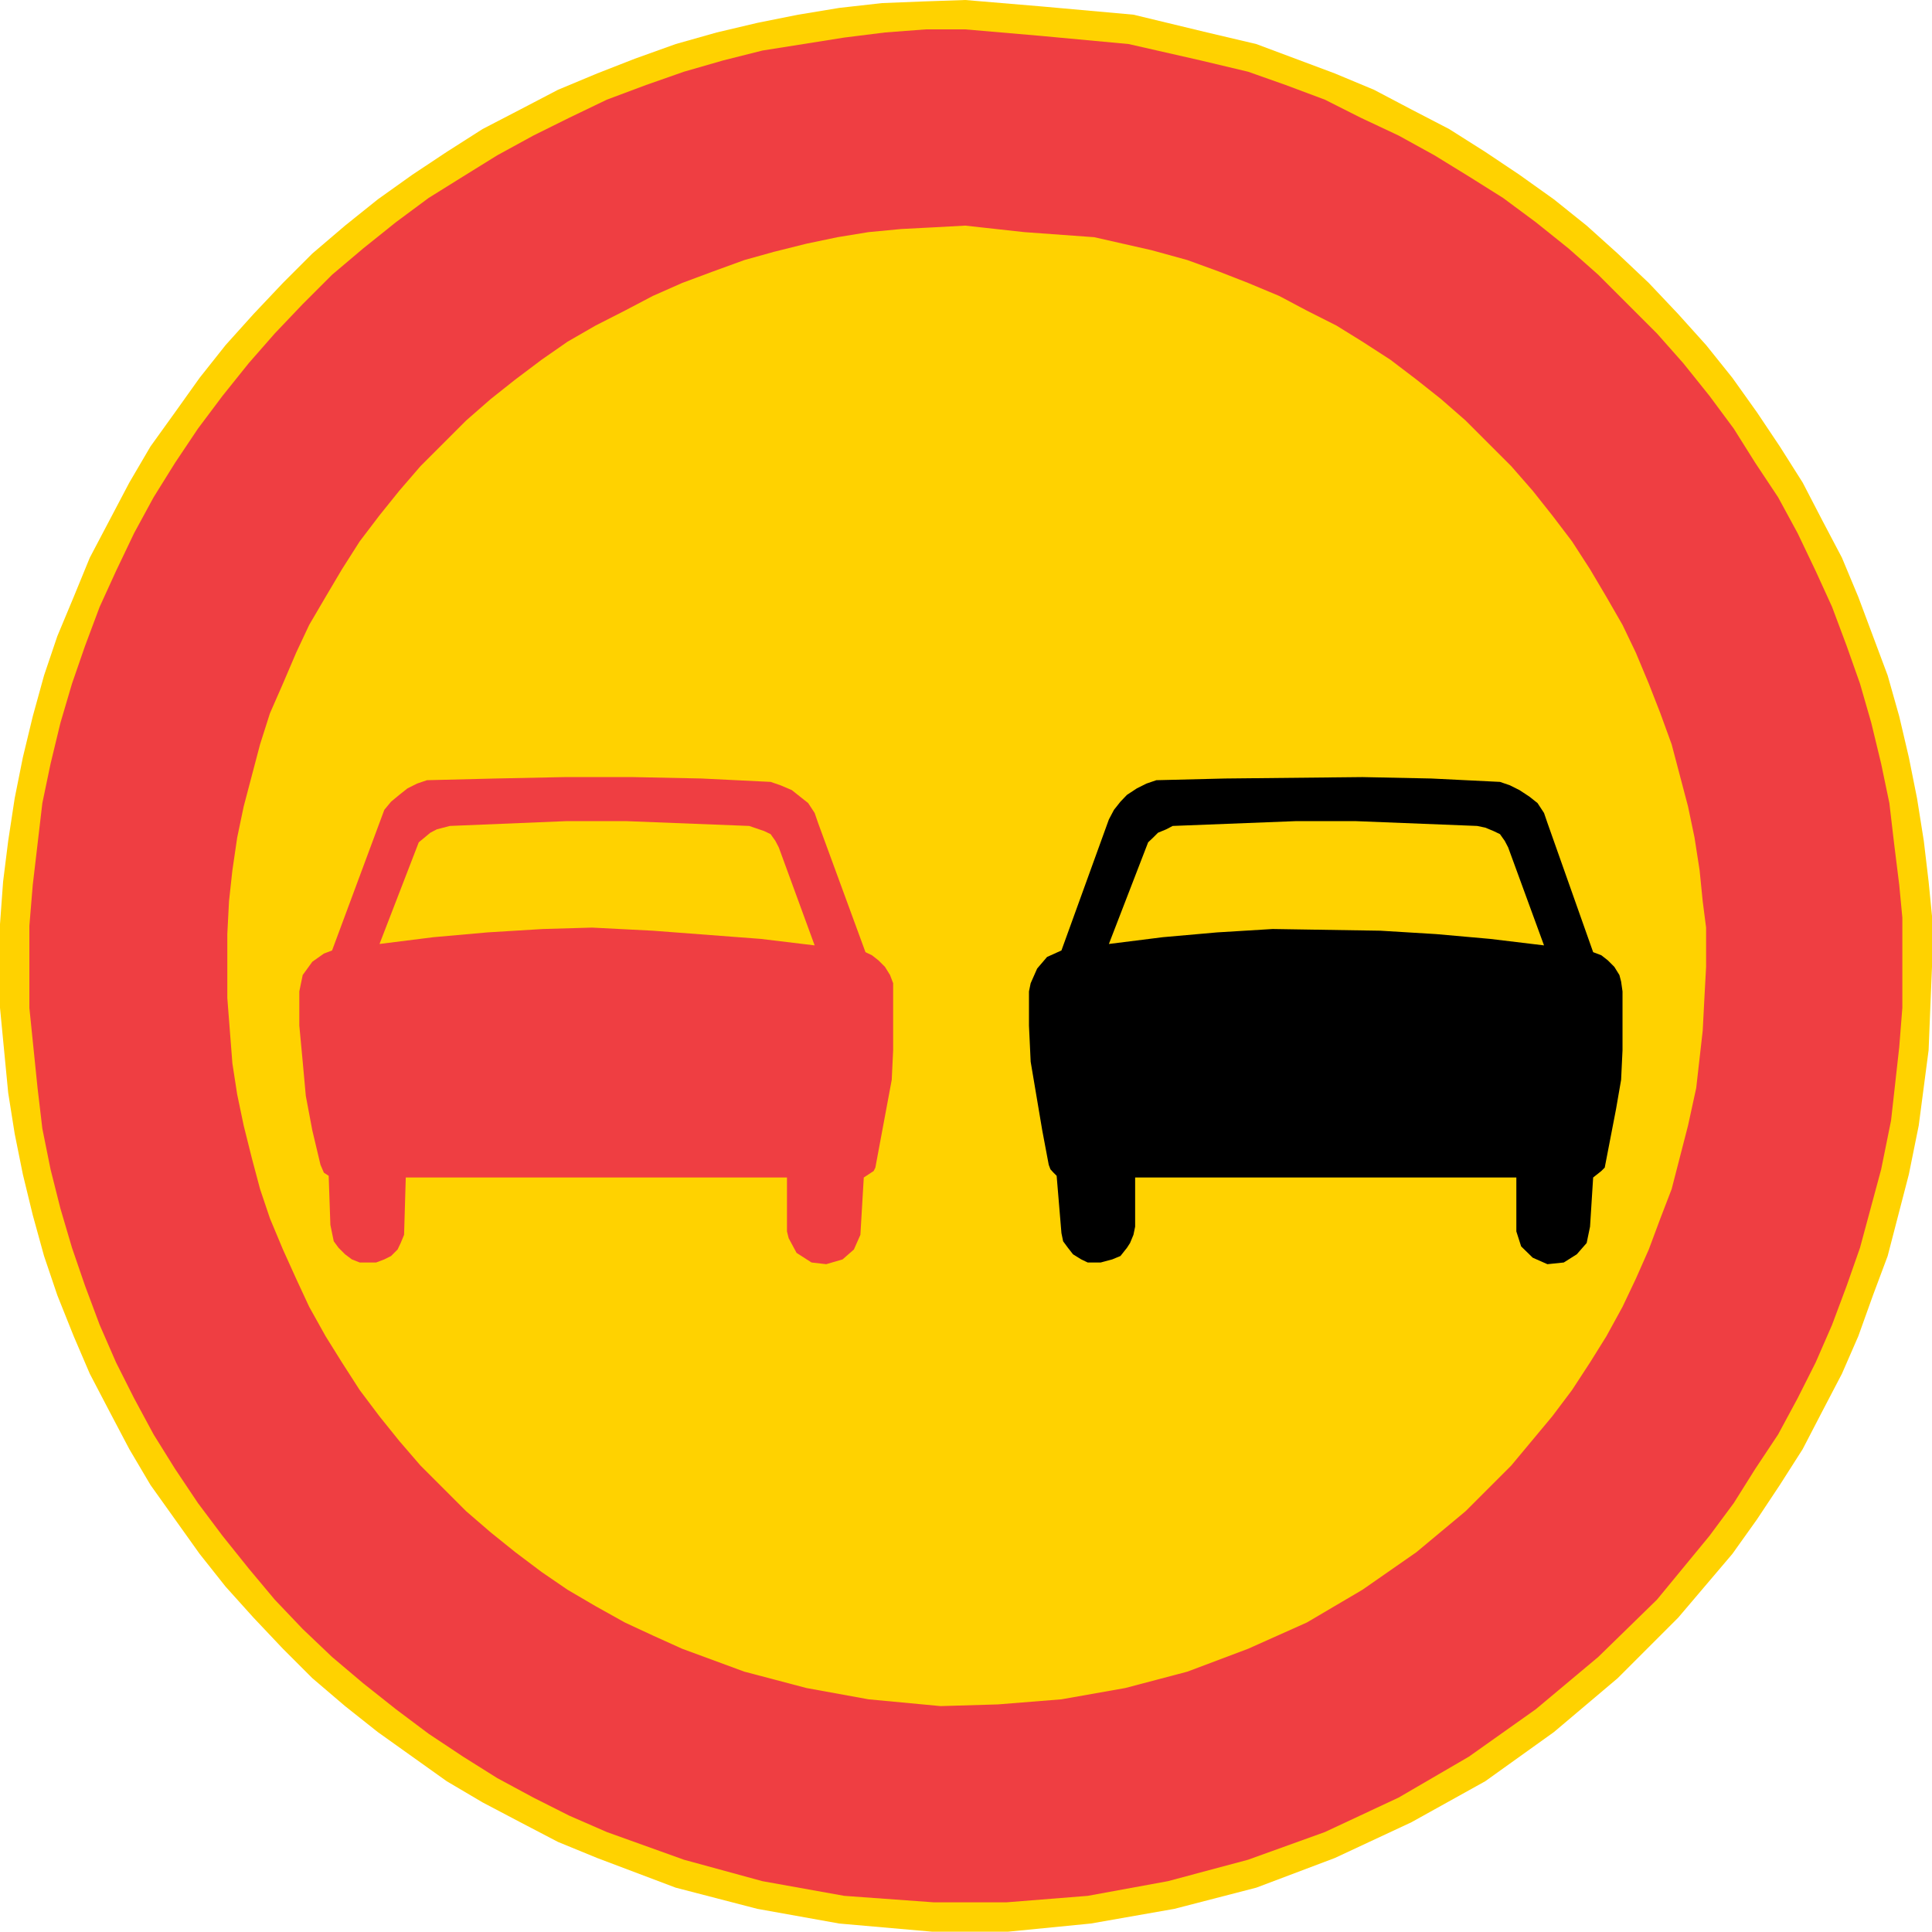 <?xml version="1.0" encoding="UTF-8" standalone="no"?>
<!-- Generator: Adobe Illustrator 15.1.0, SVG Export Plug-In . SVG Version: 6.00 Build 0)  -->

<svg
   xmlns:dc="http://purl.org/dc/elements/1.1/"
   xmlns:cc="http://creativecommons.org/ns#"
   xmlns:rdf="http://www.w3.org/1999/02/22-rdf-syntax-ns#"
   xmlns:svg="http://www.w3.org/2000/svg"
   xmlns="http://www.w3.org/2000/svg"
   xmlns:sodipodi="http://sodipodi.sourceforge.net/DTD/sodipodi-0.dtd"
   xmlns:inkscape="http://www.inkscape.org/namespaces/inkscape"
   version="1.0"
   x="0px"
   y="0px"
   width="492.624"
   height="492.552"
   viewBox="0 0 492.624 492.552"
   enable-background="new 0 0 595 842"
   xml:space="preserve"
   id="svg2281"
   sodipodi:docname="351.svg"
   inkscape:version="0.92.5 (2060ec1f9f, 2020-04-08)"><defs
   id="defs2285" /><sodipodi:namedview
   pagecolor="#ffffff"
   bordercolor="#666666"
   borderopacity="1"
   objecttolerance="10"
   gridtolerance="10"
   guidetolerance="10"
   inkscape:pageopacity="0"
   inkscape:pageshadow="2"
   inkscape:window-width="640"
   inkscape:window-height="480"
   id="namedview2283"
   showgrid="false"
   inkscape:zoom="0.28028504"
   inkscape:cx="268.06"
   inkscape:cy="195.28"
   inkscape:window-x="0"
   inkscape:window-y="0"
   inkscape:window-maximized="0"
   inkscape:current-layer="svg2281" />
<g
   id="Kuvataso_1"
   transform="translate(-29.44,-123.728)">
</g>
<g
   id="_x30_"
   transform="translate(-29.44,-123.728)">
</g>
<g
   id="HATKELT"
   transform="translate(-29.44,-123.728)">
</g>
<g
   id="HATPUN"
   transform="translate(-29.44,-123.728)">
</g>
<g
   id="HAT"
   transform="translate(-29.44,-123.728)">
	<g
   id="g2278">
		<polygon
   points="254.296,124.52 243.424,125.744 232.984,127.472 222.544,129.56 212.176,132.008 201.736,134.96 191.296,138.704 181.72,142.448 171.712,146.624 162.064,151.664 152.488,156.632 143.344,162.464 134.56,168.296 125.776,174.56 117.424,181.256 109.072,188.384 101.584,195.872 94.096,203.792 86.968,211.712 80.344,220.064 74.08,228.848 67.816,237.56 62.416,246.776 57.376,256.352 52.336,265.928 48.232,275.936 44.056,285.944 40.672,295.952 37.792,306.392 35.272,316.832 33.184,327.272 31.528,338.144 30.232,348.512 29.44,359.384 29.44,380.696 31.528,402.368 33.184,412.808 35.272,423.176 37.792,433.544 40.672,443.984 44.056,453.992 48.232,464.432 52.336,474.008 57.376,483.656 62.416,493.232 67.816,502.376 74.08,511.16 80.344,519.944 86.968,528.296 94.096,536.216 101.584,544.136 109.072,551.624 117.424,558.752 125.776,565.376 134.56,571.64 143.344,577.904 152.488,583.304 162.064,588.344 171.712,593.384 181.72,597.488 201.736,605.048 222.544,610.448 243.424,614.192 267.184,616.28 286.408,616.28 307.576,614.192 328.888,610.448 349.768,605.048 369.784,597.488 389.368,588.344 408.16,577.904 425.656,565.376 441.928,551.624 457.336,536.216 471.16,519.944 477.424,511.16 483.256,502.376 489.088,493.232 494.056,483.656 499.096,474.008 503.272,464.432 507.016,453.992 510.76,443.984 516.16,423.176 518.68,410.72 521.2,391.496 521.632,380.696 522.064,370.256 522.064,357.296 521.2,348.512 519.976,338.144 518.248,327.272 516.16,316.832 513.712,306.392 510.76,295.952 507.016,285.944 503.272,275.936 499.096,265.928 494.056,256.352 489.088,246.776 483.256,237.56 477.424,228.848 471.16,220.064 464.464,211.712 457.336,203.792 449.848,195.872 441.928,188.384 434.008,181.256 425.656,174.56 416.872,168.296 408.16,162.464 398.944,156.632 389.368,151.664 379.792,146.624 369.784,142.448 359.776,138.704 349.768,134.96 337.24,132.008 318.448,127.472 295.192,125.384 275.536,123.728 265.096,124.088 "
   id="polygon2262"
   style="clip-rule:evenodd;fill:#ffd200;fill-rule:evenodd" />
		<polygon
   points="255.088,132.008 244.72,133.304 234.28,134.96 223.84,136.616 213.832,139.136 203.824,142.016 194.176,145.4 184.168,149.144 174.592,153.752 165.448,158.288 156.232,163.328 147.52,168.728 138.736,174.2 130.384,180.392 122.032,187.088 114.112,193.784 106.624,201.272 99.496,208.76 92.872,216.32 86.176,224.672 79.912,233.024 74.08,241.736 68.608,250.52 63.64,259.664 59.032,269.312 54.856,278.456 51.112,288.464 47.8,298.04 44.848,308.048 42.328,318.488 40.24,328.496 39.016,338.936 37.792,349.376 36.928,359.816 36.928,380.696 39.016,401.144 40.24,411.512 42.328,421.88 44.848,431.888 47.8,441.896 51.112,451.544 54.856,461.552 59.032,471.128 63.64,480.272 68.608,489.488 74.08,498.272 79.912,506.984 86.176,515.336 92.872,523.688 99.496,531.608 106.624,539.096 114.112,546.224 122.032,552.92 130.384,559.544 138.736,565.808 147.52,571.64 156.232,577.112 165.448,582.08 174.592,586.688 184.168,590.864 203.824,597.92 223.84,603.392 244.72,607.136 267.616,608.792 285.976,608.792 306.784,607.136 327.232,603.392 347.68,597.92 367.264,590.864 386.056,582.08 403.984,571.64 421.048,559.544 436.96,546.224 451.936,531.608 465.328,515.336 471.52,506.984 476.992,498.272 482.824,489.488 487.792,480.272 492.4,471.128 496.576,461.552 500.32,451.544 503.704,441.896 509.104,421.88 511.624,409.424 513.712,390.704 514.504,380.696 514.504,370.256 514.504,357.728 513.712,349.376 512.416,338.936 511.192,328.496 509.104,318.488 506.584,308.048 503.704,298.04 500.32,288.464 496.576,278.456 492.4,269.312 487.792,259.664 482.824,250.52 476.992,241.736 471.52,233.024 465.328,224.672 458.632,216.32 451.936,208.76 444.448,201.272 436.96,193.784 429.4,187.088 421.048,180.392 412.696,174.2 403.984,168.728 395.2,163.328 386.056,158.288 376.408,153.752 367.264,149.144 357.256,145.4 347.68,142.016 335.584,139.136 317.224,134.96 294.76,132.872 275.536,131.216 265.528,131.216 "
   id="polygon2264"
   style="clip-rule:evenodd;fill:#ef3e42;fill-rule:evenodd" />
		<polygon
   points="259.264,182.12 250.912,182.912 242.992,184.208 235.072,185.864 226.72,187.952 219.232,190.04 211.312,192.92 203.392,195.872 195.904,199.184 188.776,202.928 181.288,206.744 174.16,210.848 167.536,215.456 160.84,220.496 154.576,225.464 148.312,230.936 142.48,236.768 136.648,242.6 131.248,248.864 126.208,255.128 121.168,261.752 116.632,268.88 112.456,275.936 108.28,283.064 104.968,290.12 101.584,298.04 98.272,305.6 95.752,313.52 93.664,321.44 91.576,329.36 89.92,337.28 88.696,345.632 87.832,353.552 87.4,361.904 87.4,378.176 88.696,394.88 89.92,402.8 91.576,410.72 93.664,419.072 95.752,426.92 98.272,434.408 101.584,442.328 104.968,449.816 108.28,456.944 112.456,464.432 116.632,471.128 121.168,478.184 126.208,484.88 131.248,491.144 136.648,497.408 142.48,503.24 148.312,509.072 154.576,514.472 160.84,519.512 167.536,524.552 174.16,529.088 181.288,533.264 188.776,537.44 195.904,540.752 203.392,544.136 219.232,549.968 235.072,554.144 250.912,557.024 269.272,558.752 283.888,558.32 300.088,557.024 316.36,554.144 332.2,549.968 347.68,544.136 362.656,537.44 376.84,529.088 390.592,519.512 403.12,509.072 414.784,497.408 425.224,484.88 430.264,478.184 434.872,471.128 439.048,464.432 443.152,456.944 446.536,449.816 449.848,442.328 452.8,434.408 455.68,426.92 459.856,410.72 461.944,401.144 463.6,386.528 464.032,378.176 464.464,370.256 464.464,360.248 463.6,353.552 462.808,345.632 461.512,337.28 459.856,329.36 457.768,321.44 455.68,313.52 452.8,305.6 449.848,298.04 446.536,290.12 443.152,283.064 439.048,275.936 434.872,268.88 430.264,261.752 425.224,255.128 420.256,248.864 414.784,242.6 408.952,236.768 403.12,230.936 396.856,225.464 390.592,220.496 383.968,215.456 376.84,210.848 370.216,206.744 362.656,202.928 355.6,199.184 347.68,195.872 340.12,192.92 332.2,190.04 323.056,187.52 308.44,184.208 290.584,182.912 275.536,181.256 267.616,181.688 "
   id="polygon2266"
   style="clip-rule:evenodd;fill:#ffd200;fill-rule:evenodd" />
		<g
   id="g2276">
			<polygon
   points="230.104,437.72 230.536,439.448 232.552,443.192 236.368,445.64 240.112,446.072 244.288,444.848 247.168,442.328 248.824,438.584 249.688,423.968 252.208,422.312 252.64,421.448 256.816,399.056 257.176,391.496 257.176,376.52 257.176,374.432 256.384,372.344 255.088,370.256 253.432,368.6 251.776,367.304 250.12,366.512 238.024,333.536 237.16,331.016 235.504,328.496 233.416,326.84 231.328,325.184 228.448,323.96 225.928,323.096 208.36,322.232 190.864,321.872 173.368,321.872 155.8,322.232 138.304,322.664 135.784,323.528 133.336,324.752 131.248,326.408 129.16,328.136 127.432,330.224 114.112,366.08 112.024,366.872 109.072,368.96 106.624,372.344 105.76,376.52 105.76,385.232 106.624,394.448 107.416,403.16 109.072,411.944 111.16,420.728 112.024,422.744 113.248,423.536 113.68,436.064 114.112,438.152 114.544,440.24 115.768,441.896 117.424,443.552 119.152,444.848 121.168,445.64 125.344,445.64 127.432,444.848 129.16,443.984 130.816,442.328 131.608,440.672 132.472,438.584 132.904,423.968 230.104,423.968 "
   id="polygon2268"
   style="clip-rule:evenodd;fill:#ef3e42;fill-rule:evenodd" />
			<polygon
   points="139.168,336.056 140.824,335.192 144.136,334.328 173.8,333.104 189.208,333.104 220.456,334.328 224.272,335.624 225.928,336.416 227.152,338.144 228.016,339.8 237.16,364.784 223.408,363.128 195.904,361.04 180.424,360.248 167.896,360.608 153.712,361.472 139.96,362.696 126.208,364.424 136.216,338.504 "
   id="polygon2270"
   style="clip-rule:evenodd;fill:#ffd200;fill-rule:evenodd" />
			<polygon
   points="416.08,437.72 417.304,441.536 420.256,444.416 424,446.072 428.176,445.64 431.488,443.552 434.008,440.672 434.872,436.496 435.664,423.968 437.752,422.312 438.616,421.448 441.496,406.544 442.792,399.056 443.152,391.496 443.152,376.52 442.792,374 442.36,372.344 441.064,370.256 439.408,368.6 437.752,367.304 435.664,366.512 424,333.536 423.136,331.016 421.48,328.496 419.392,326.84 416.872,325.184 414.424,323.96 411.904,323.096 394.408,322.232 376.84,321.872 341.848,322.232 324.28,322.664 321.76,323.528 319.312,324.752 316.792,326.408 315.136,328.136 313.48,330.224 312.184,332.672 300.088,366.08 296.416,367.736 293.896,370.688 292.24,374.432 291.808,376.52 291.808,385.232 292.24,394.448 295.192,411.944 296.848,420.728 297.28,421.88 298.072,422.744 298.864,423.536 300.088,438.152 300.52,440.24 301.744,441.896 303.04,443.552 305.128,444.848 306.784,445.64 310.096,445.64 313.048,444.848 315.136,443.984 316.792,441.896 317.584,440.672 318.448,438.584 318.88,436.496 318.88,423.968 416.08,423.968 "
   id="polygon2272"
   style="clip-rule:evenodd;fill-rule:evenodd" />
			<polygon
   points="339.76,361.472 353.944,360.608 381.448,361.04 395.632,361.904 409.384,363.128 423.136,364.784 413.992,339.8 413.128,338.144 411.904,336.416 410.248,335.624 408.16,334.76 406.072,334.328 375.184,333.104 359.776,333.104 328.456,334.328 326.8,335.192 324.712,336.056 323.488,337.28 322.192,338.504 312.184,364.424 325.936,362.696 "
   id="polygon2274"
   style="clip-rule:evenodd;fill:#ffd200;fill-rule:evenodd" />
		</g>
	</g>
</g>
</svg>